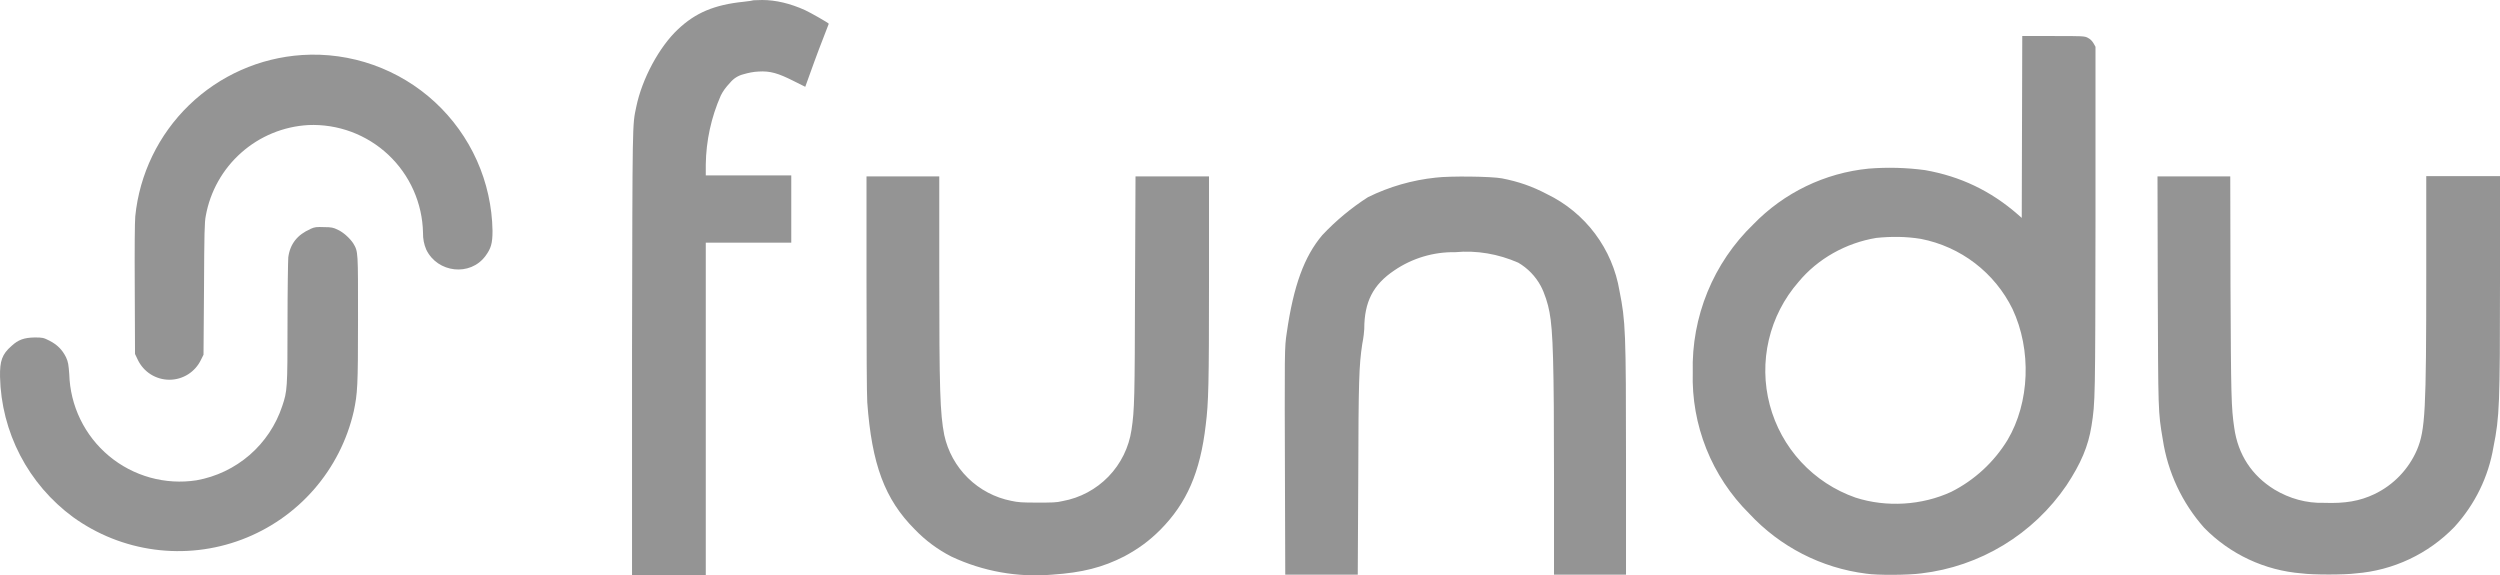<svg width="126" height="29" viewBox="0 0 126 29" fill="none" xmlns="http://www.w3.org/2000/svg">
<rect width="126" height="29" fill="black" fill-opacity="0"/>
<rect width="126" height="29" fill="black" fill-opacity="0"/>
<path d="M37.977 0.013L38.418 0C39.099 0 39.829 0.177 40.56 0.504C40.837 0.63 41.77 1.16 41.77 1.198L41.518 1.853C41.19 2.686 40.888 3.53 40.585 4.375L39.98 4.073C39.224 3.694 38.821 3.568 38.229 3.606C37.952 3.619 37.725 3.669 37.461 3.745C37.198 3.812 36.963 3.962 36.793 4.173C36.578 4.4 36.44 4.59 36.327 4.817C35.844 5.914 35.587 7.098 35.571 8.297V8.839H39.88V12.23H35.571V29H31.854V17.74C31.879 5.913 31.866 6.342 32.068 5.384C32.358 3.972 33.227 2.358 34.172 1.475C35.054 0.643 35.999 0.24 37.486 0.088C37.738 0.063 37.965 0.025 37.977 0.013V0.013ZM101.909 6.405L101.922 1.816H103.484C104.958 1.816 105.059 1.816 105.223 1.904C105.349 1.967 105.437 2.055 105.513 2.181L105.613 2.358V11.058C105.601 20.161 105.601 20.262 105.412 21.46C105.248 22.494 104.883 23.351 104.152 24.461C103.32 25.682 102.236 26.71 100.973 27.475C99.71 28.241 98.298 28.727 96.831 28.899C96.189 28.987 94.614 29 94.059 28.912C91.799 28.629 89.711 27.557 88.162 25.886C87.225 24.957 86.489 23.845 85.999 22.62C85.51 21.394 85.276 20.081 85.315 18.762C85.279 17.376 85.532 15.998 86.057 14.715C86.582 13.432 87.367 12.273 88.364 11.31C89.91 9.712 91.973 8.715 94.185 8.498C95.13 8.423 96.075 8.448 97.02 8.574C98.809 8.889 100.334 9.62 101.695 10.806L101.896 10.982L101.909 6.405V6.405ZM96.819 12.041C96.063 11.915 95.307 11.915 94.563 11.991C93.039 12.243 91.615 13.037 90.645 14.21C89.915 15.046 89.401 16.048 89.149 17.128C88.896 18.209 88.912 19.335 89.196 20.408C89.48 21.481 90.022 22.468 90.775 23.282C91.529 24.096 92.47 24.713 93.517 25.079C95.08 25.583 96.869 25.47 98.343 24.789C99.513 24.2 100.494 23.296 101.178 22.179C102.3 20.287 102.4 17.64 101.43 15.572C100.986 14.667 100.338 13.878 99.538 13.265C98.738 12.653 97.807 12.234 96.819 12.041V12.041ZM43.672 14.26V8.889H47.339V13.769C47.339 19.644 47.377 20.83 47.591 21.927C47.769 22.749 48.184 23.501 48.784 24.09C49.384 24.679 50.143 25.08 50.968 25.243C51.32 25.318 51.497 25.331 52.278 25.331C52.996 25.331 53.261 25.331 53.551 25.255C54.433 25.096 55.243 24.663 55.867 24.019C56.491 23.374 56.897 22.55 57.028 21.662C57.179 20.653 57.192 20.111 57.205 14.487L57.23 8.889H60.934V14.16C60.934 19.392 60.909 20.3 60.77 21.41C60.493 23.805 59.813 25.356 58.477 26.705C57.898 27.285 57.343 27.676 56.663 28.042C55.579 28.596 54.546 28.861 53.034 28.962C51.291 29.111 49.54 28.798 47.956 28.054C47.266 27.703 46.64 27.238 46.104 26.68C44.592 25.167 43.937 23.402 43.71 20.275C43.685 19.896 43.672 17.551 43.672 14.26V14.26ZM72.362 8.952C73.068 8.864 75.172 8.889 75.701 8.99C76.533 9.154 77.201 9.381 77.969 9.784C78.924 10.245 79.755 10.929 80.391 11.778C81.027 12.627 81.45 13.617 81.623 14.664C81.926 16.19 81.951 16.681 81.951 23.225V28.962H78.322V24.108C78.322 18.308 78.272 16.669 78.095 15.736C78.02 15.307 77.843 14.765 77.654 14.412C77.391 13.924 76.998 13.519 76.52 13.239C75.512 12.798 74.429 12.609 73.345 12.71C72.25 12.691 71.175 13.012 70.271 13.63C69.2 14.349 68.759 15.219 68.759 16.58C68.759 16.681 68.721 17.022 68.658 17.337C68.494 18.421 68.469 19.14 68.456 24.133L68.431 28.962H64.777L64.764 24.927C64.739 17.463 64.739 17.539 64.853 16.77C65.193 14.399 65.735 12.924 66.642 11.852C67.329 11.121 68.103 10.477 68.948 9.936C70.019 9.409 71.175 9.076 72.362 8.952V8.952ZM108.751 14.626L108.738 8.889H112.405L112.417 14.437C112.443 19.985 112.455 20.54 112.606 21.561C112.795 22.91 113.488 23.969 114.635 24.675C115.391 25.129 116.248 25.369 117.13 25.343C118.201 25.381 118.931 25.255 119.675 24.902C120.635 24.441 121.395 23.649 121.817 22.67C122.233 21.674 122.283 20.716 122.283 13.844V8.877H126V14.197C126 20.35 125.975 21.019 125.672 22.519C125.42 24.032 124.74 25.419 123.707 26.554C122.39 27.918 120.619 28.752 118.73 28.899C118.175 28.975 116.563 28.975 116.008 28.899C114.147 28.753 112.402 27.938 111.094 26.604C109.979 25.351 109.253 23.8 109.003 22.141C108.763 20.729 108.776 20.767 108.751 14.601V14.626V14.626Z" fill="#949494"/>
<path fill-rule="evenodd" clip-rule="evenodd" d="M15.222 2.773C16.441 2.694 17.663 2.864 18.814 3.272C19.965 3.68 21.022 4.318 21.92 5.146C22.817 5.975 23.538 6.978 24.037 8.093C24.536 9.209 24.803 10.414 24.823 11.636C24.823 12.267 24.747 12.519 24.47 12.897C23.701 13.944 22.051 13.755 21.484 12.582C21.369 12.316 21.313 12.027 21.32 11.737C21.305 10.998 21.143 10.269 20.843 9.593C20.543 8.917 20.111 8.308 19.572 7.801C19.033 7.295 18.399 6.902 17.706 6.644C17.012 6.387 16.275 6.271 15.537 6.303C14.287 6.374 13.097 6.864 12.16 7.695C11.223 8.525 10.592 9.647 10.371 10.88C10.308 11.195 10.295 11.725 10.282 14.562L10.257 17.878L10.131 18.13C9.988 18.432 9.762 18.687 9.48 18.866C9.198 19.044 8.871 19.139 8.537 19.139C8.204 19.139 7.877 19.044 7.594 18.866C7.312 18.687 7.087 18.432 6.943 18.13L6.805 17.84L6.792 14.612C6.78 12.444 6.792 11.22 6.817 10.905C7.03 8.774 7.992 6.787 9.53 5.298C11.069 3.809 13.086 2.914 15.222 2.773V2.773ZM15.65 11.536C15.877 11.435 15.952 11.435 16.343 11.447C16.696 11.447 16.809 11.473 17.011 11.573C17.301 11.7 17.641 12.015 17.805 12.267C18.057 12.696 18.044 12.645 18.044 16.113C18.044 19.492 18.019 19.82 17.83 20.727C17.495 22.188 16.805 23.542 15.82 24.671C14.835 25.799 13.586 26.666 12.185 27.194C10.784 27.722 9.274 27.895 7.79 27.697C6.306 27.5 4.894 26.937 3.68 26.061C2.567 25.242 1.656 24.179 1.018 22.953C0.38 21.726 0.032 20.37 0.001 18.987C-0.012 18.193 0.102 17.853 0.581 17.436C0.921 17.121 1.211 17.02 1.74 17.008C2.155 17.008 2.193 17.02 2.496 17.172C2.886 17.373 3.138 17.626 3.327 18.004C3.441 18.256 3.453 18.37 3.491 18.861C3.514 19.651 3.704 20.426 4.05 21.137C4.395 21.847 4.887 22.476 5.493 22.981C6.1 23.487 6.807 23.857 7.567 24.069C8.328 24.28 9.124 24.328 9.904 24.207C10.895 24.031 11.82 23.59 12.581 22.931C13.342 22.271 13.91 21.419 14.226 20.463C14.478 19.706 14.491 19.605 14.491 16.302C14.491 14.637 14.516 13.15 14.529 12.973C14.617 12.292 14.995 11.826 15.637 11.548L15.65 11.536Z" fill="#949494"/>
</svg>

